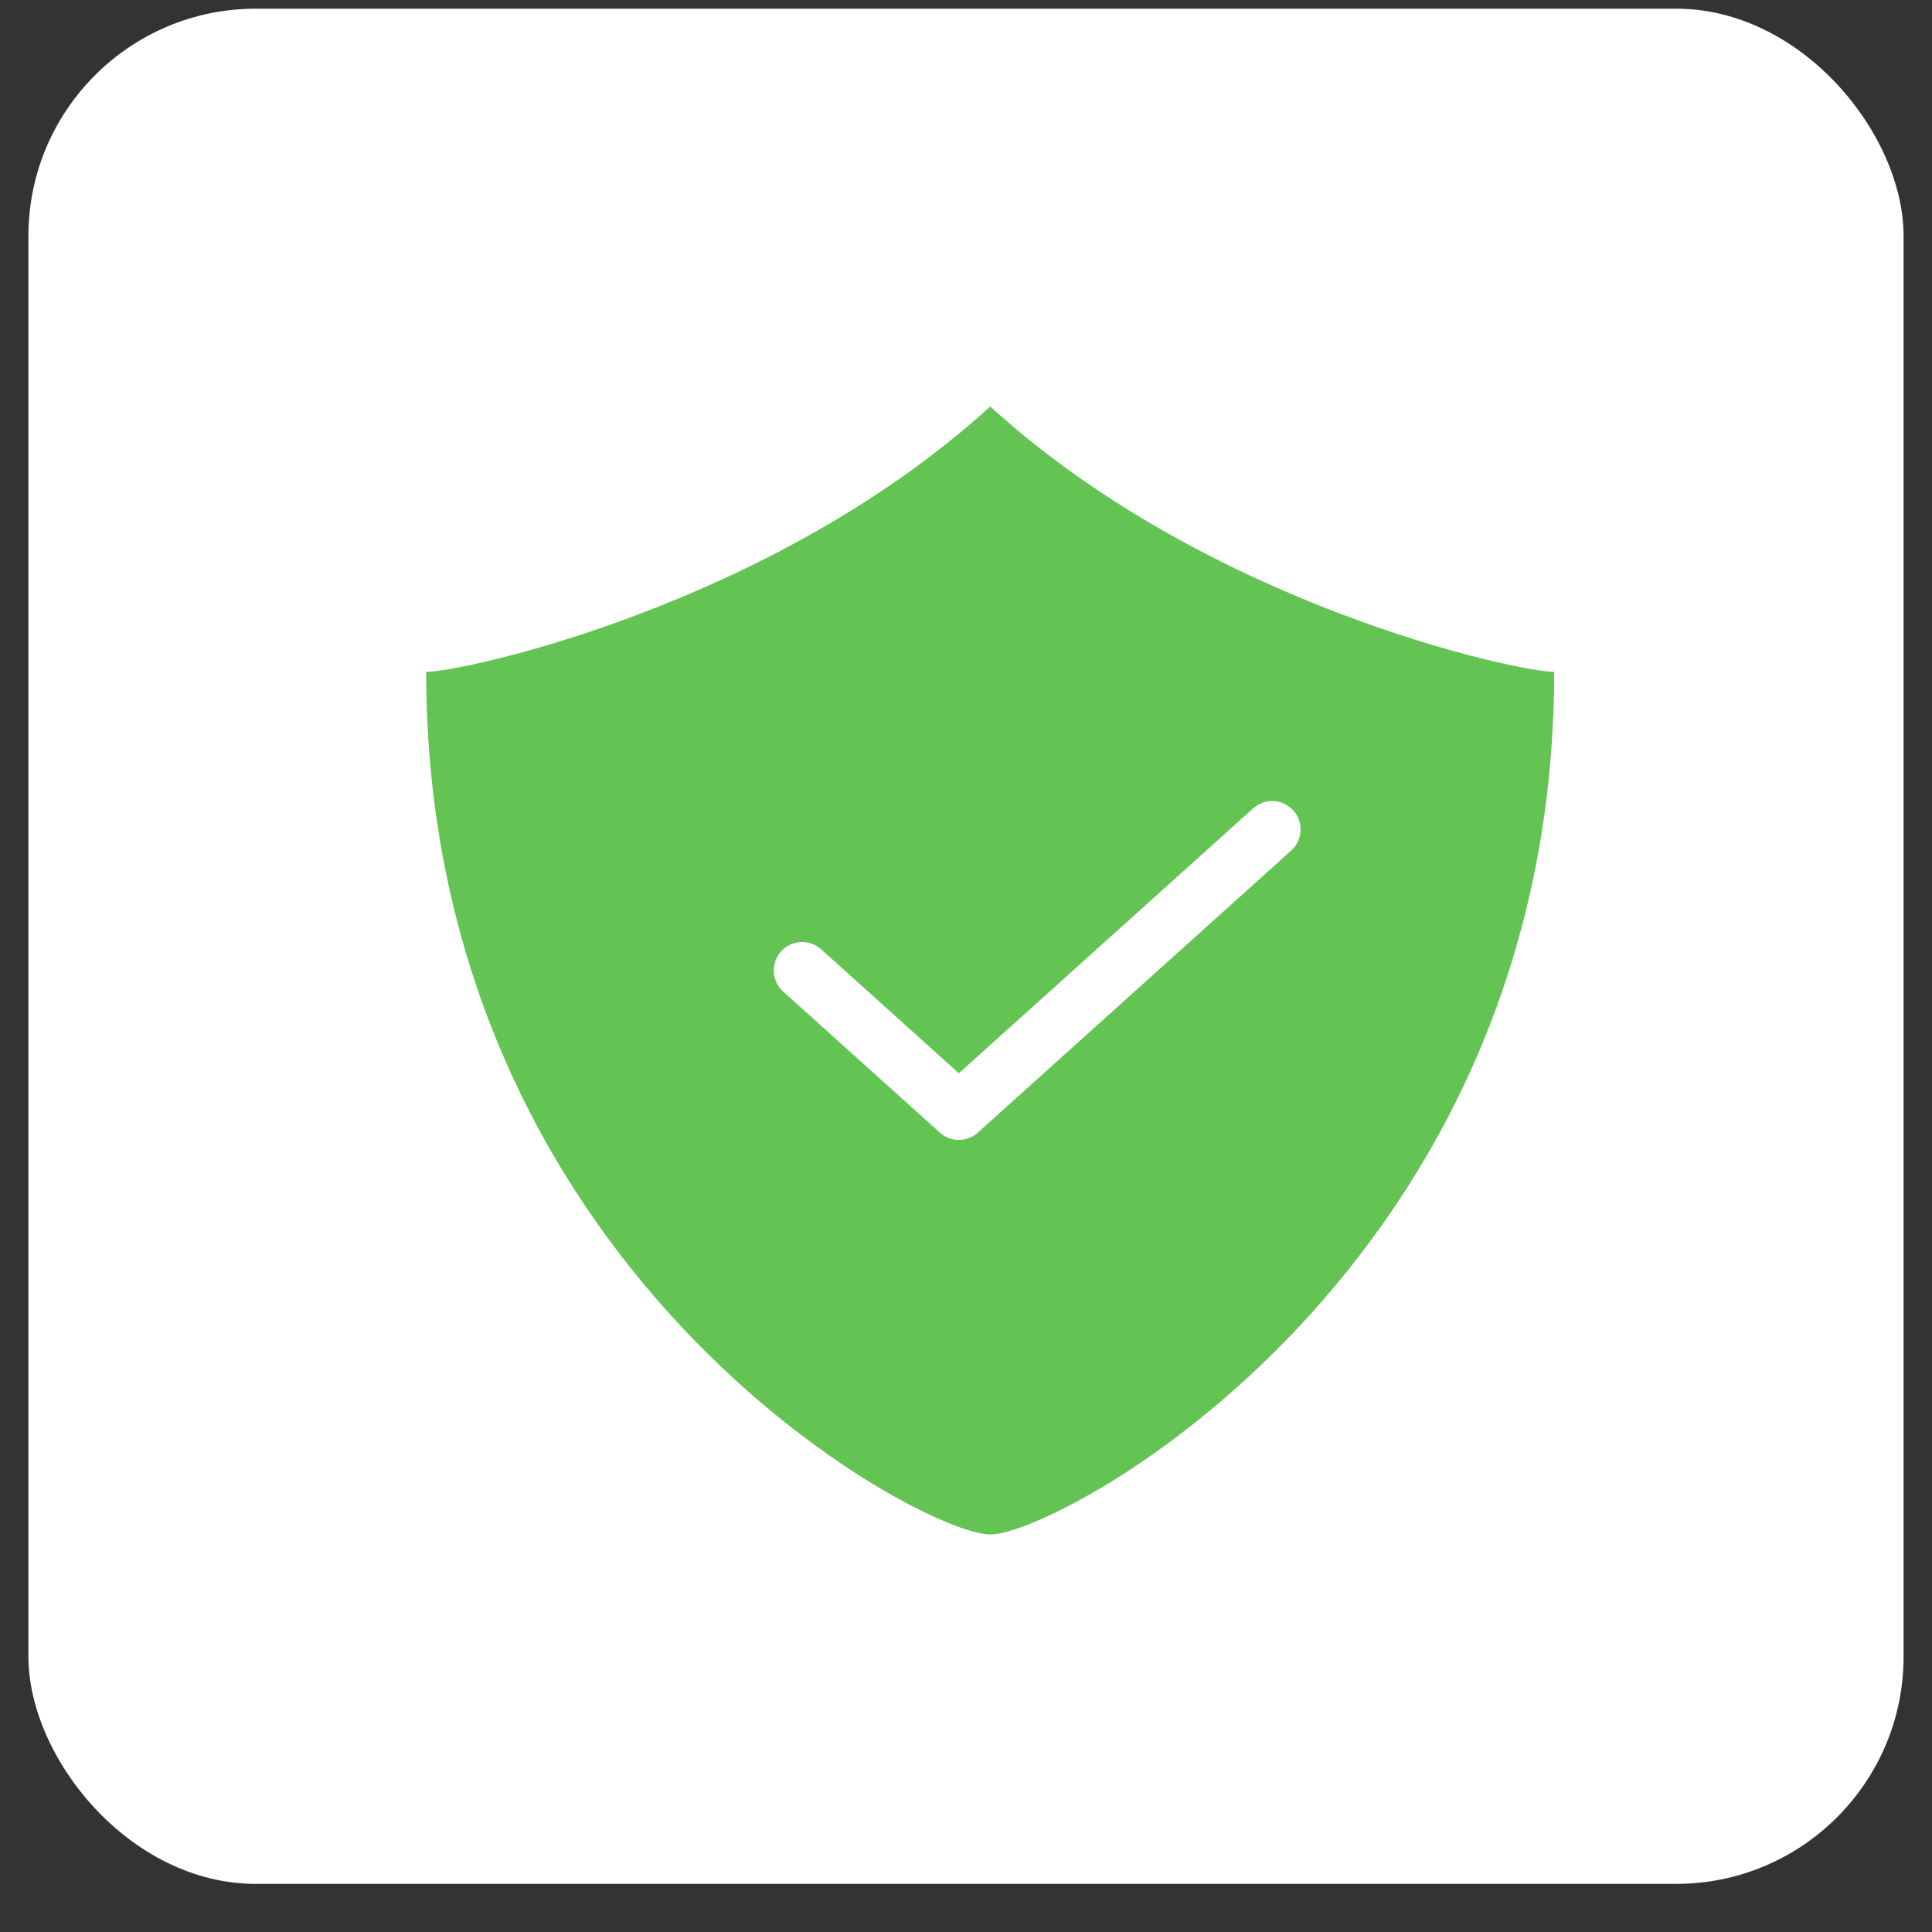 <svg width="34" height="34" viewBox="0 0 34 34" fill="none" xmlns="http://www.w3.org/2000/svg">
<rect x="0" y="0" width="34" height="34" fill="#333333" stroke="none"/>
<rect x="0.5" y="0.153" width="33" height="33" rx="4" fill="white"/>
<path d="M17.426 27.004C18.666 27.004 27.351 22.333 27.351 11.824C26.711 11.824 21.268 10.656 17.426 7.153C13.584 10.656 8.14 11.824 7.5 11.824C7.5 22.333 16.186 27.004 17.426 27.004Z" fill="#63C454"/>
<path d="M14.117 17.078L16.874 19.56L22.388 14.597" stroke="white" stroke-linecap="round" stroke-linejoin="round"/>
</svg>
